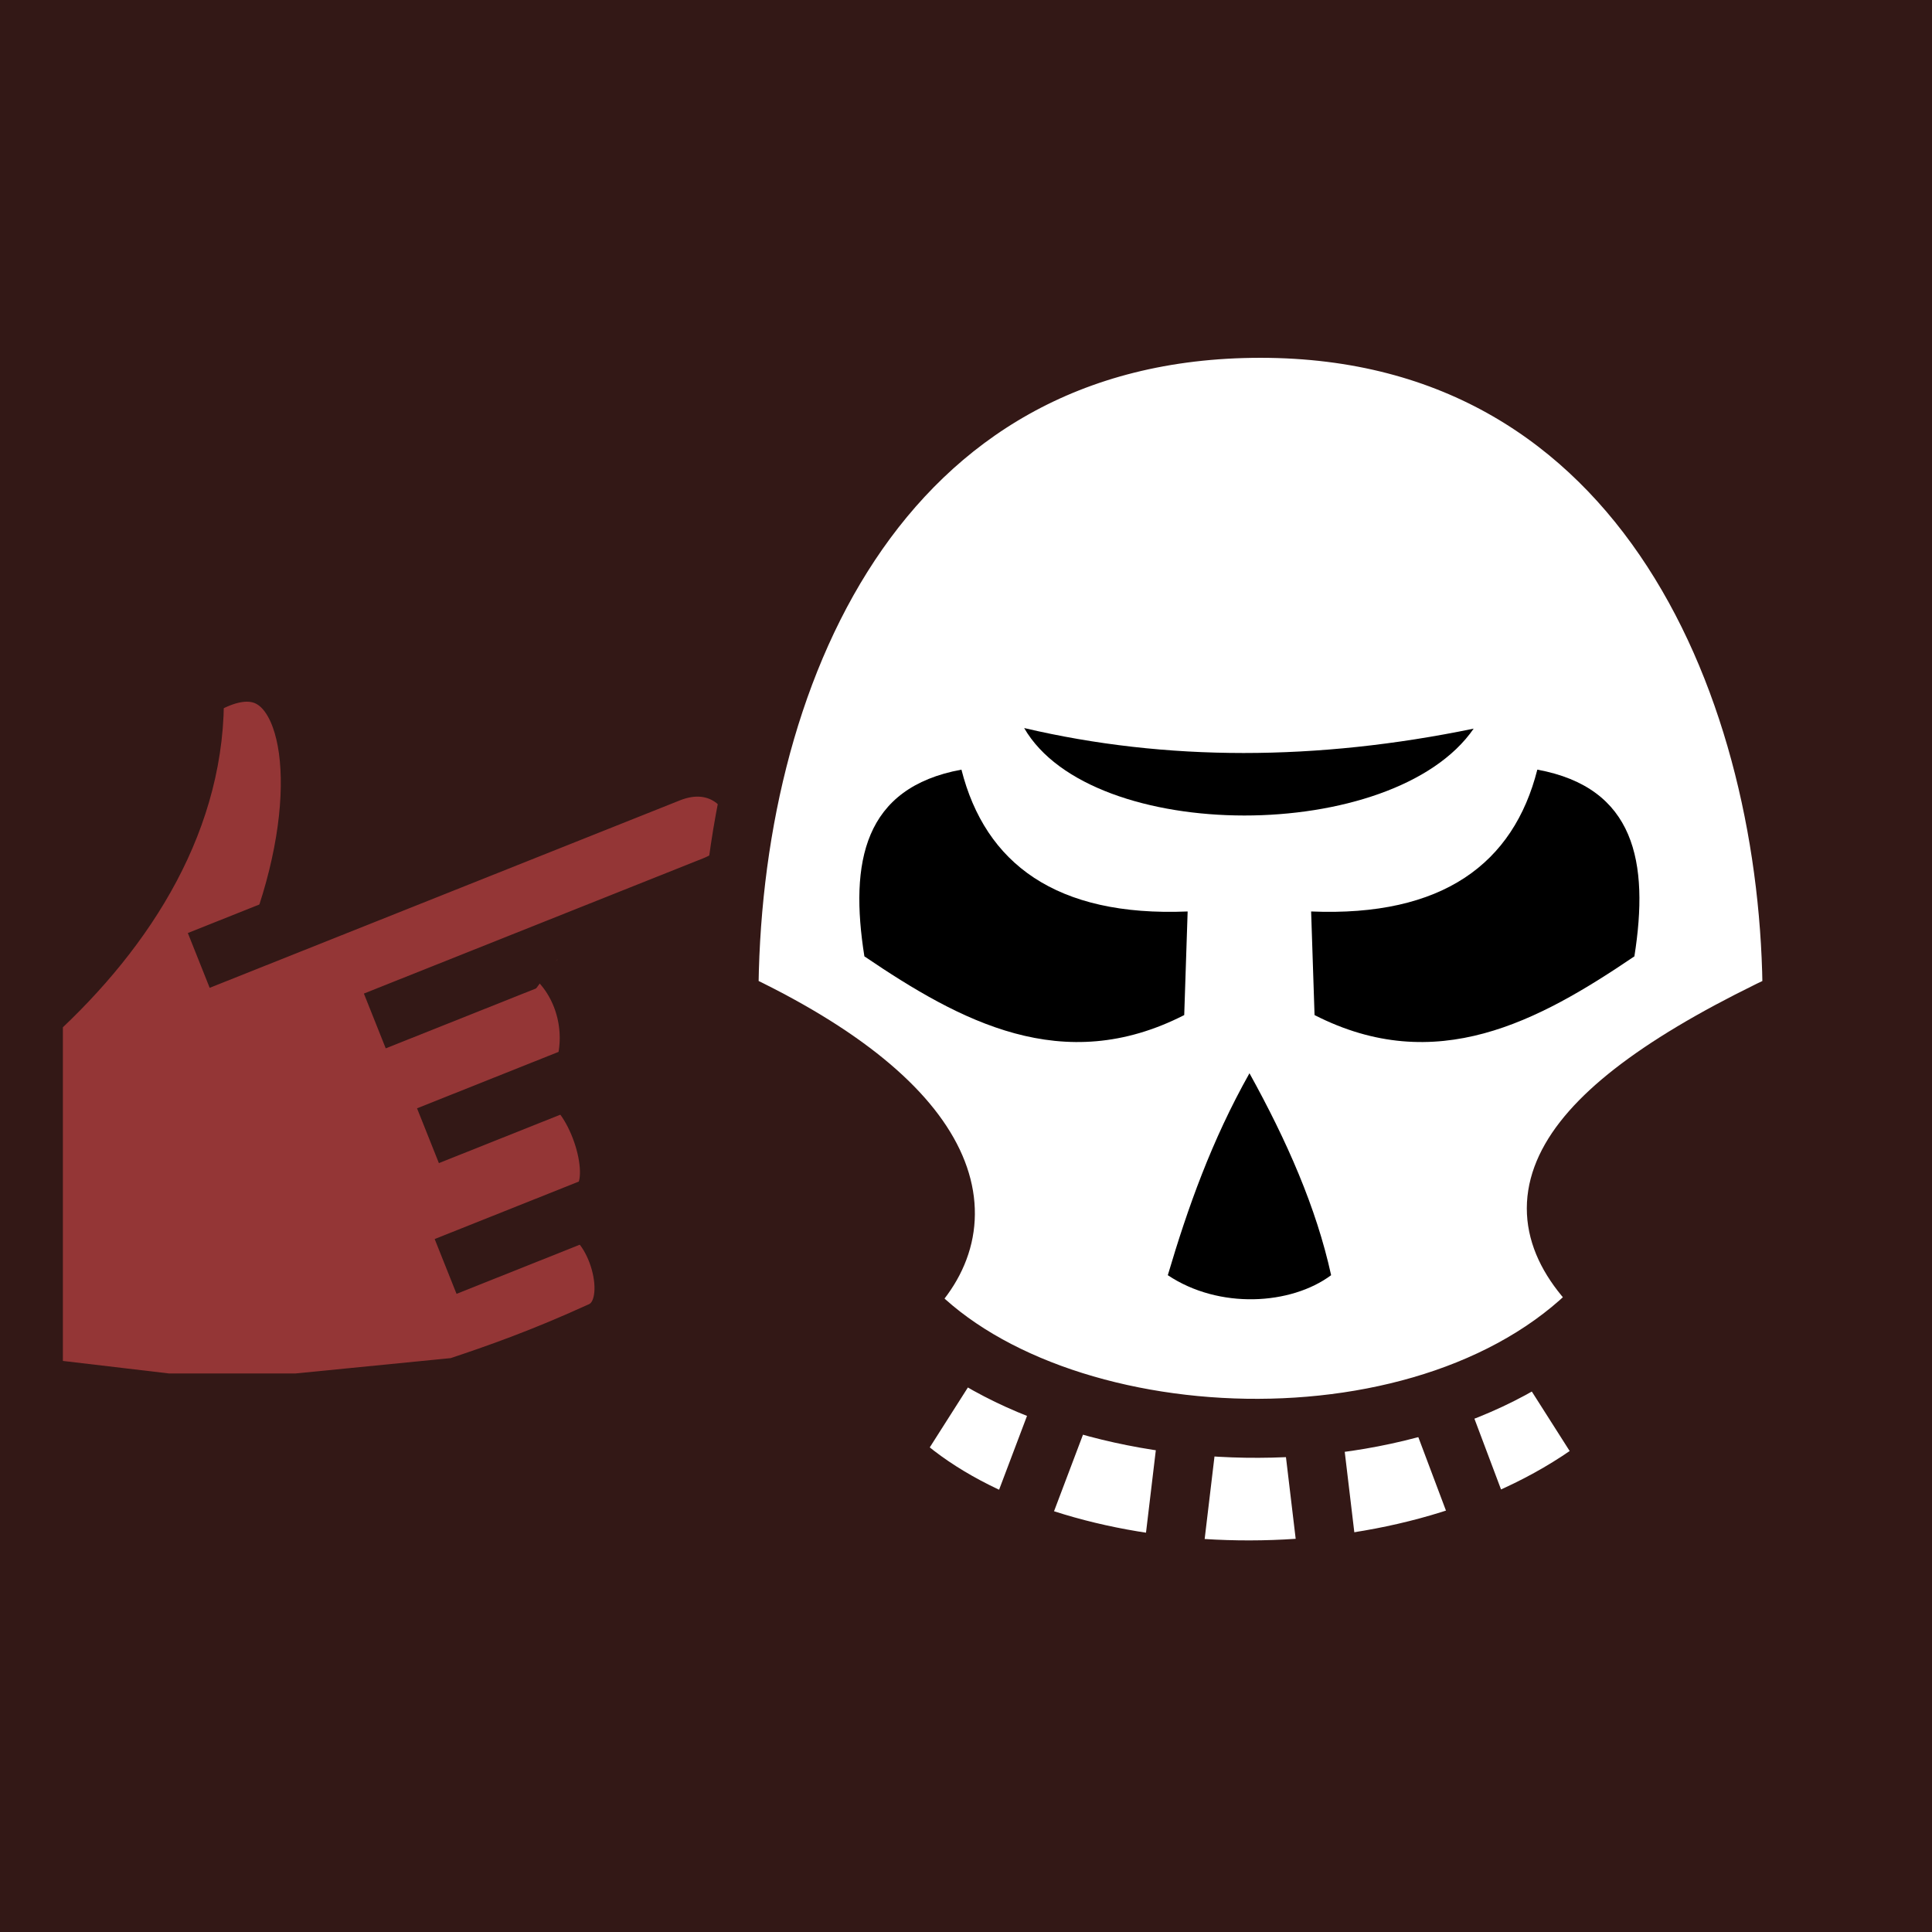 <?xml version="1.0" encoding="utf-8"?>
<!-- Generator: Adobe Illustrator 16.0.0, SVG Export Plug-In . SVG Version: 6.00 Build 0)  -->
<!DOCTYPE svg PUBLIC "-//W3C//DTD SVG 1.1//EN" "http://www.w3.org/Graphics/SVG/1.1/DTD/svg11.dtd">
<svg version="1.1" id="Layer_1" xmlns="http://www.w3.org/2000/svg" xmlns:xlink="http://www.w3.org/1999/xlink" x="0px" y="0px"
	 width="612px" height="612px" viewBox="0 90 612 612" enable-background="new 0 90 612 612" xml:space="preserve">
<path d="M0,90h612v612H0V90z" fill='#331816'/>
<g transform="matrix(18.689,0,0,18.689,-839.962,-6690.505)">
	<path fill="#943636" d="M53.941,378.591l0.834,2.092l-3.239,1.292l-0.834-2.092L53.941,378.591z"/>
	<path fill="#943636" d="M54.407,380.947l0.834,2.092l-3.239,1.292l-0.834-2.092L54.407,380.947z"/>
	<path fill="#943636" stroke="#331816" d="M49.737,378.527c0.814-2.305,0.53-4.305-0.59-4.326c-0.259-0.005-0.565,0.096-0.909,0.32
		c0.053,2.136-1.126,4.014-2.728,5.481v6.317l2.271,0.268h2.194l2.712-0.268c0.686-0.227,1.45-0.497,2.409-0.934
		c0.788-0.315,0.335-1.773-0.197-2.015"/>
	<path fill="#943636" stroke="#331816" d="M48.798,386.319"/>
	<path fill="#943636" stroke="#331816" d="M48.313,379.086l7.972-3.178c1.371-0.546,2.187,1.344,0.762,1.912l-5.75,2.292"/>
	<path fill="#943636" stroke="#331816" d="M54.656,381.196c0.532,0.457,0.911,1.852,0.316,2.09l-2.475,0.987"/>
	<path fill="#943636" stroke="#331816" d="M54.393,379.069c0.468,0.463,0.676,1.224,0.441,1.937l-2.636,1.051"/>
</g>
<g transform="matrix(18.689,0,0,18.689,-3633.776,-28002.408)">
	<path fill="#FFFFFF" d="M211.099,1526.078l-0.952,1.57c2.468,2.02,7.917,2.287,11.066-0.025l-1.004-1.287L211.099,1526.078z"/>
	<g transform="matrix(.881,0,0,.881,10.508,182.27)">
		<path fill="#FFFFFF" stroke="#331816" stroke-width="1.135" d="M243.247,1518.528c-4.718,2.212-5.434,4.042-3.617,5.738
			c-3.198,3.527-10.691,3.156-13.47,0.034c1.533-1.439,1.085-3.686-3.366-5.773c0-6.145,2.812-12.912,10.226-12.912
			C240.499,1505.616,243.247,1512.71,243.247,1518.528L243.247,1518.528z"/>
		<path d="M232.808,1519.947c-0.729,1.295-1.188,2.59-1.571,3.885c0.986,0.659,2.369,0.575,3.142,0
			C234.096,1522.537,233.526,1521.243,232.808,1519.947L232.808,1519.947z"/>
	</g>
	<path d="M209.085,1519.362c1.625,1.1,3.362,2.047,5.421,0.995l0.058-1.756c-2.233,0.093-3.431-0.815-3.834-2.404
		C209.074,1516.502,208.831,1517.764,209.085,1519.362L209.085,1519.362z"/>
	<path d="M222.136,1519.362c-1.625,1.1-3.362,2.047-5.421,0.995l-0.058-1.756c2.233,0.093,3.431-0.815,3.834-2.404
		C222.147,1516.502,222.389,1517.764,222.136,1519.362L222.136,1519.362z"/>
	<path fill="none" stroke="#331816" d="M212.47,1526.902l-0.745,1.97"/>
	<path fill="none" stroke="#331816" d="M214.575,1527.339l-0.238,1.998"/>
	<path fill="none" stroke="#331816" d="M218.779,1526.902l0.731,1.943"/>
	<path fill="none" stroke="#331816" d="M216.673,1527.339l0.238,1.998"/>
	<path d="M219.412,1515.502c-2.654,0.548-5.205,0.557-7.619-0.01C212.934,1517.468,218.059,1517.466,219.412,1515.502z"/>
	<path fill="none" stroke="#331816" d="M220.562,1526.065l0.915,1.438"/>
	<path fill="none" stroke="#331816" d="M210.631,1526.065l-0.915,1.438"/>
</g>
</svg>
